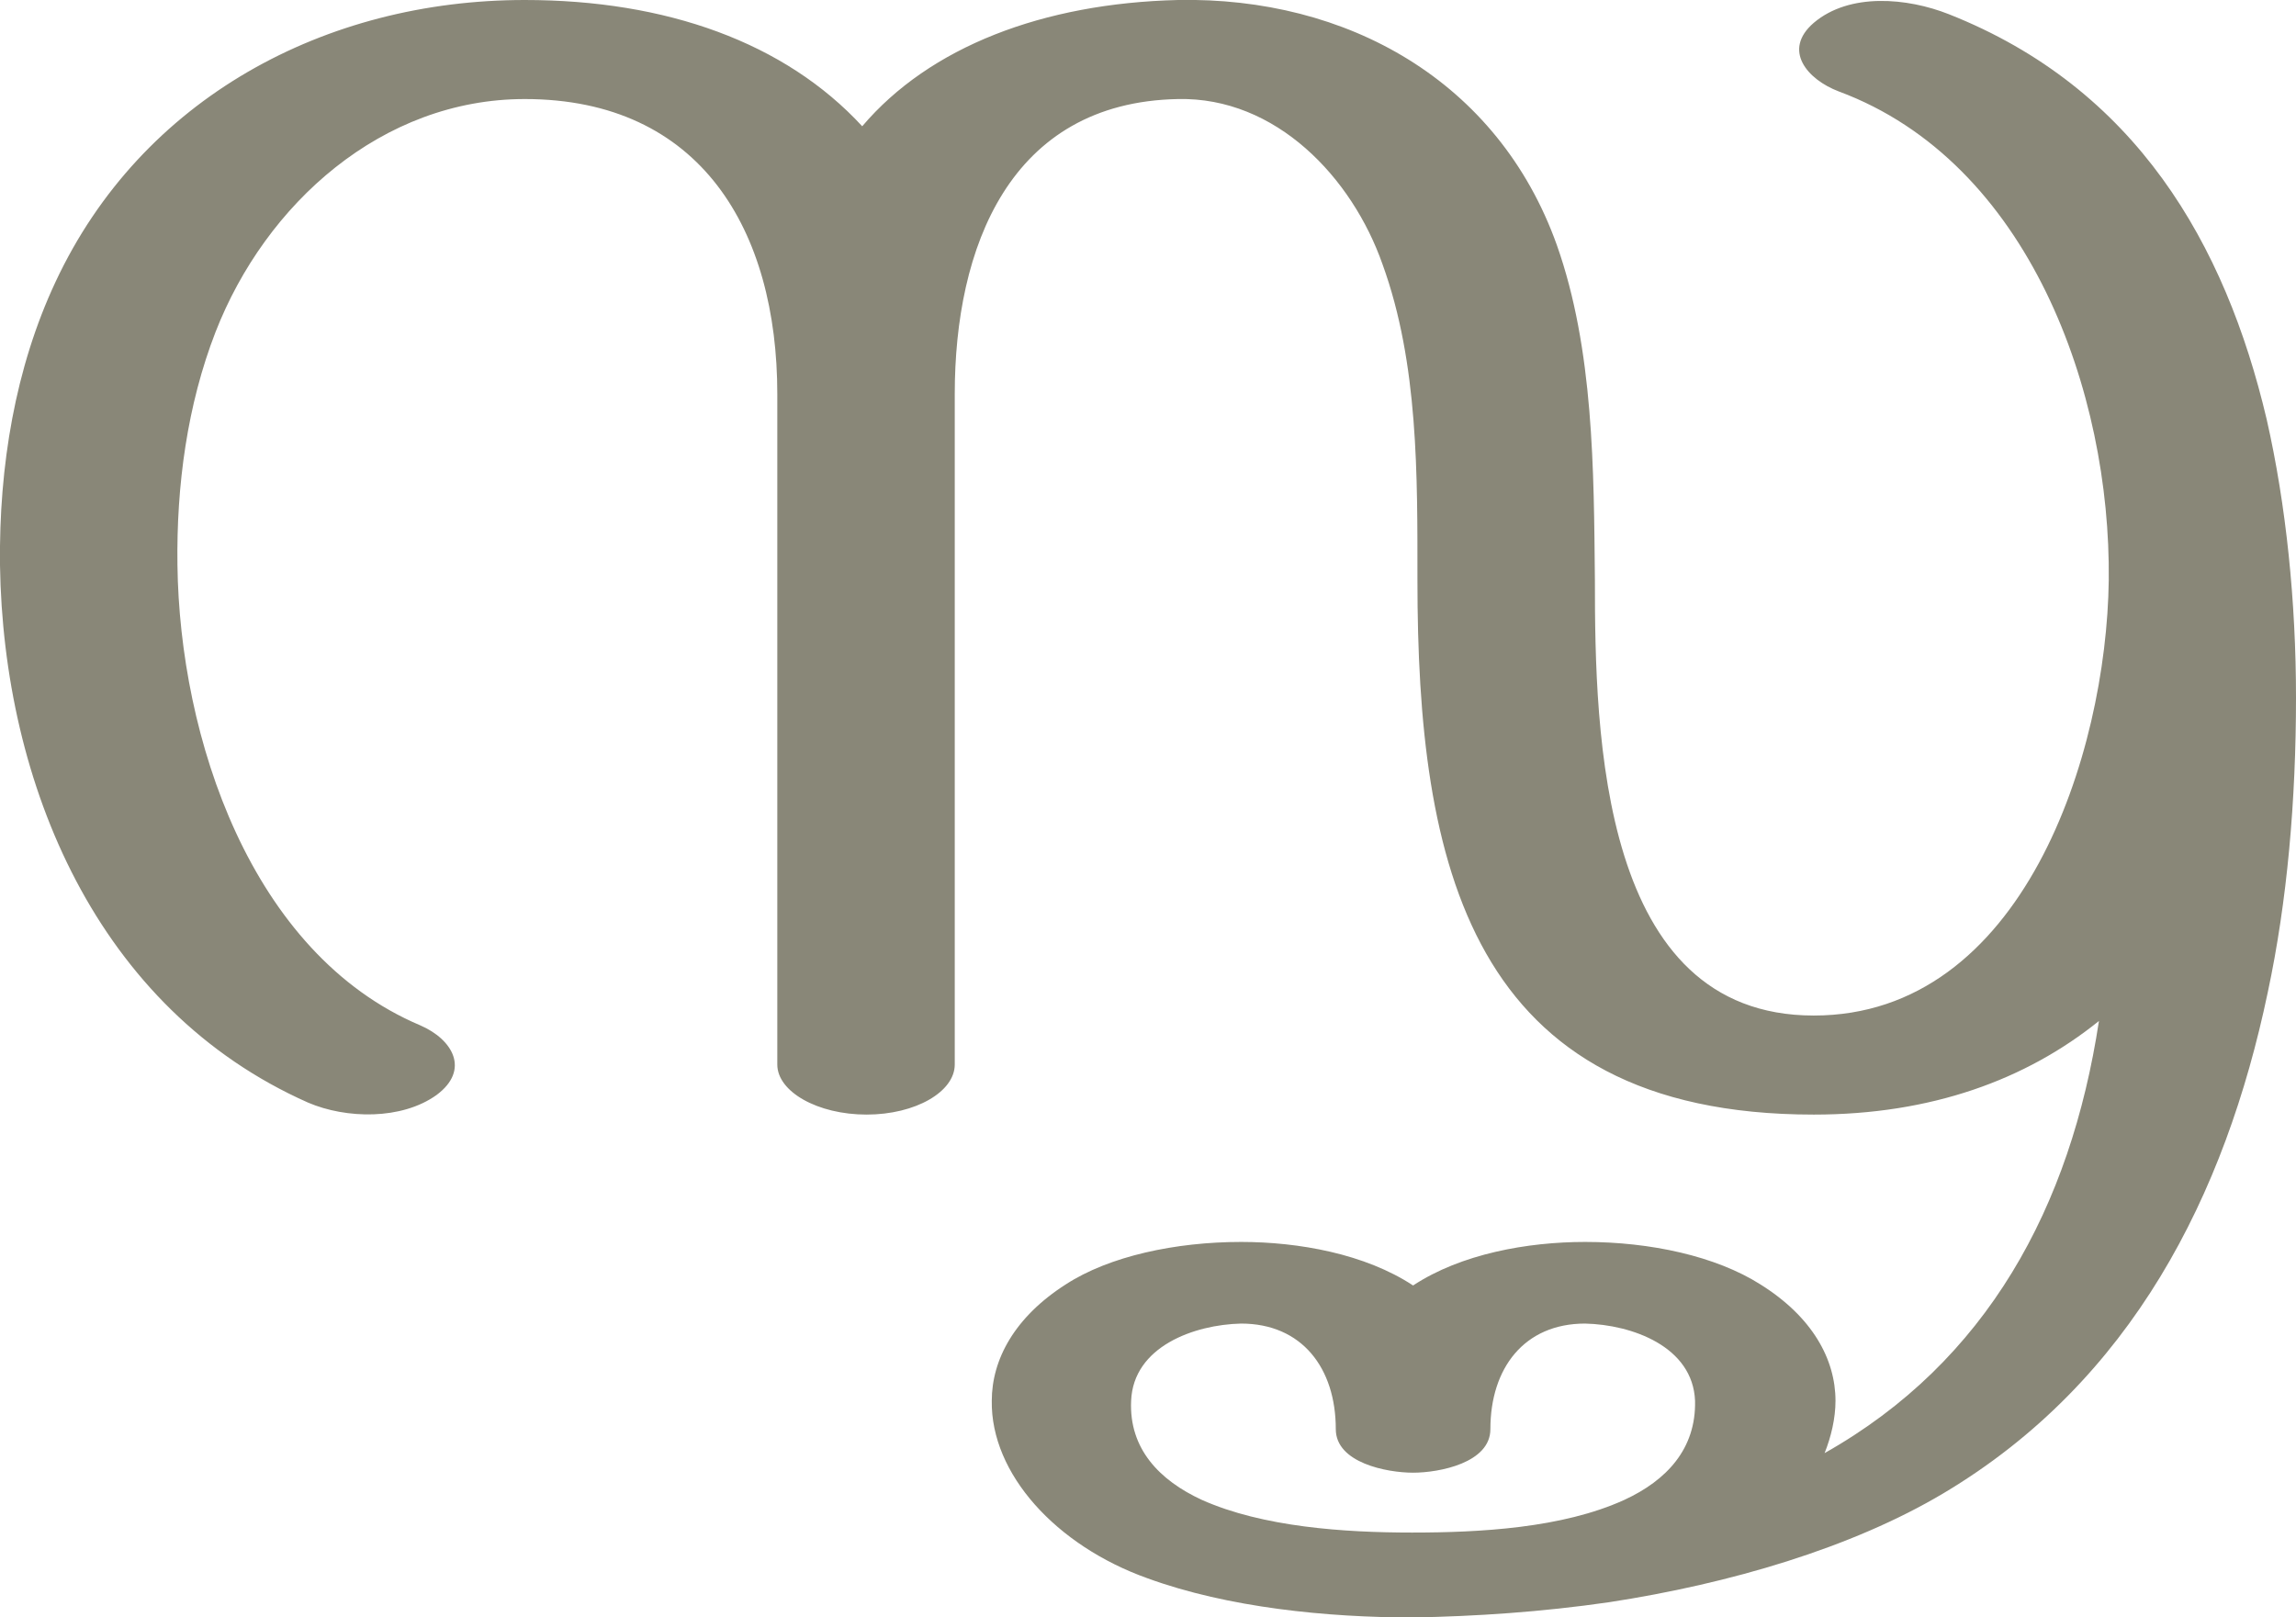 <?xml version="1.0" encoding="UTF-8"?>
<!DOCTYPE svg PUBLIC "-//W3C//DTD SVG 1.1//EN" "http://www.w3.org/Graphics/SVG/1.1/DTD/svg11.dtd">
<!-- Creator: CorelDRAW X8 -->
<svg xmlns="http://www.w3.org/2000/svg" xml:space="preserve" width="2109px" height="1486px" version="1.1" style="shape-rendering:geometricPrecision; text-rendering:geometricPrecision; image-rendering:optimizeQuality; fill-rule:evenodd; clip-rule:evenodd"
viewBox="0 0 2109 1486"
 xmlns:xlink="http://www.w3.org/1999/xlink">
 <defs>
  <style type="text/css">
   <![CDATA[
    .fil0 {fill:#898778}
   ]]>
  </style>
 </defs>
 <g id="Layer_x0020_1">
  <path class="fil0" d="M1297 1408c62,0 138,-4 195,-30 39,-18 66,-47 65,-91 -2,-50 -58,-70 -101,-71 -56,0 -87,41 -87,97 0,31 -47,40 -71,40 -24,0 -71,-9 -71,-40 0,-56 -31,-97 -87,-97 -43,1 -99,21 -101,71 -2,44 26,73 65,91 56,25 131,30 193,30zm-505 -1292c62,-73 166,-113 290,-116 155,-3 294,74 348,225 34,96 34,207 35,308 0,142 5,400 201,400 192,0 269,-240 271,-400 2,-172 -73,-384 -248,-449 -29,-11 -52,-38 -23,-63 33,-28 86,-23 124,-8 172,68 254,211 292,372 18,79 27,168 27,256 0,94 -8,187 -26,271 -39,186 -125,357 -298,460 -84,50 -196,83 -307,100 -62,9 -123,13 -180,14 -79,0 -170,-9 -244,-36 -84,-30 -144,-96 -143,-163 0,-38 21,-77 68,-107 40,-26 101,-39 161,-39 53,0 114,11 158,40 44,-29 105,-40 158,-40 60,0 120,13 161,39 48,30 69,69 69,107 0,16 -4,33 -10,48 149,-84 226,-226 252,-397 -67,54 -154,86 -262,86 -317,0 -364,-231 -364,-491 0,-96 1,-199 -32,-290 -28,-80 -98,-154 -188,-152 -155,3 -205,137 -205,271l0 616c0,25 -36,46 -81,46 -45,0 -82,-21 -82,-46l0 -616c0,-150 -70,-271 -232,-271 -131,0 -238,96 -284,214 -26,67 -36,141 -35,214 2,158 67,357 223,423 30,13 46,41 15,64 -32,23 -83,22 -118,7 -194,-86 -280,-293 -283,-494 -1,-91 14,-181 51,-260 79,-169 248,-259 431,-259 130,0 239,39 310,116z"/>
 </g>
</svg>
